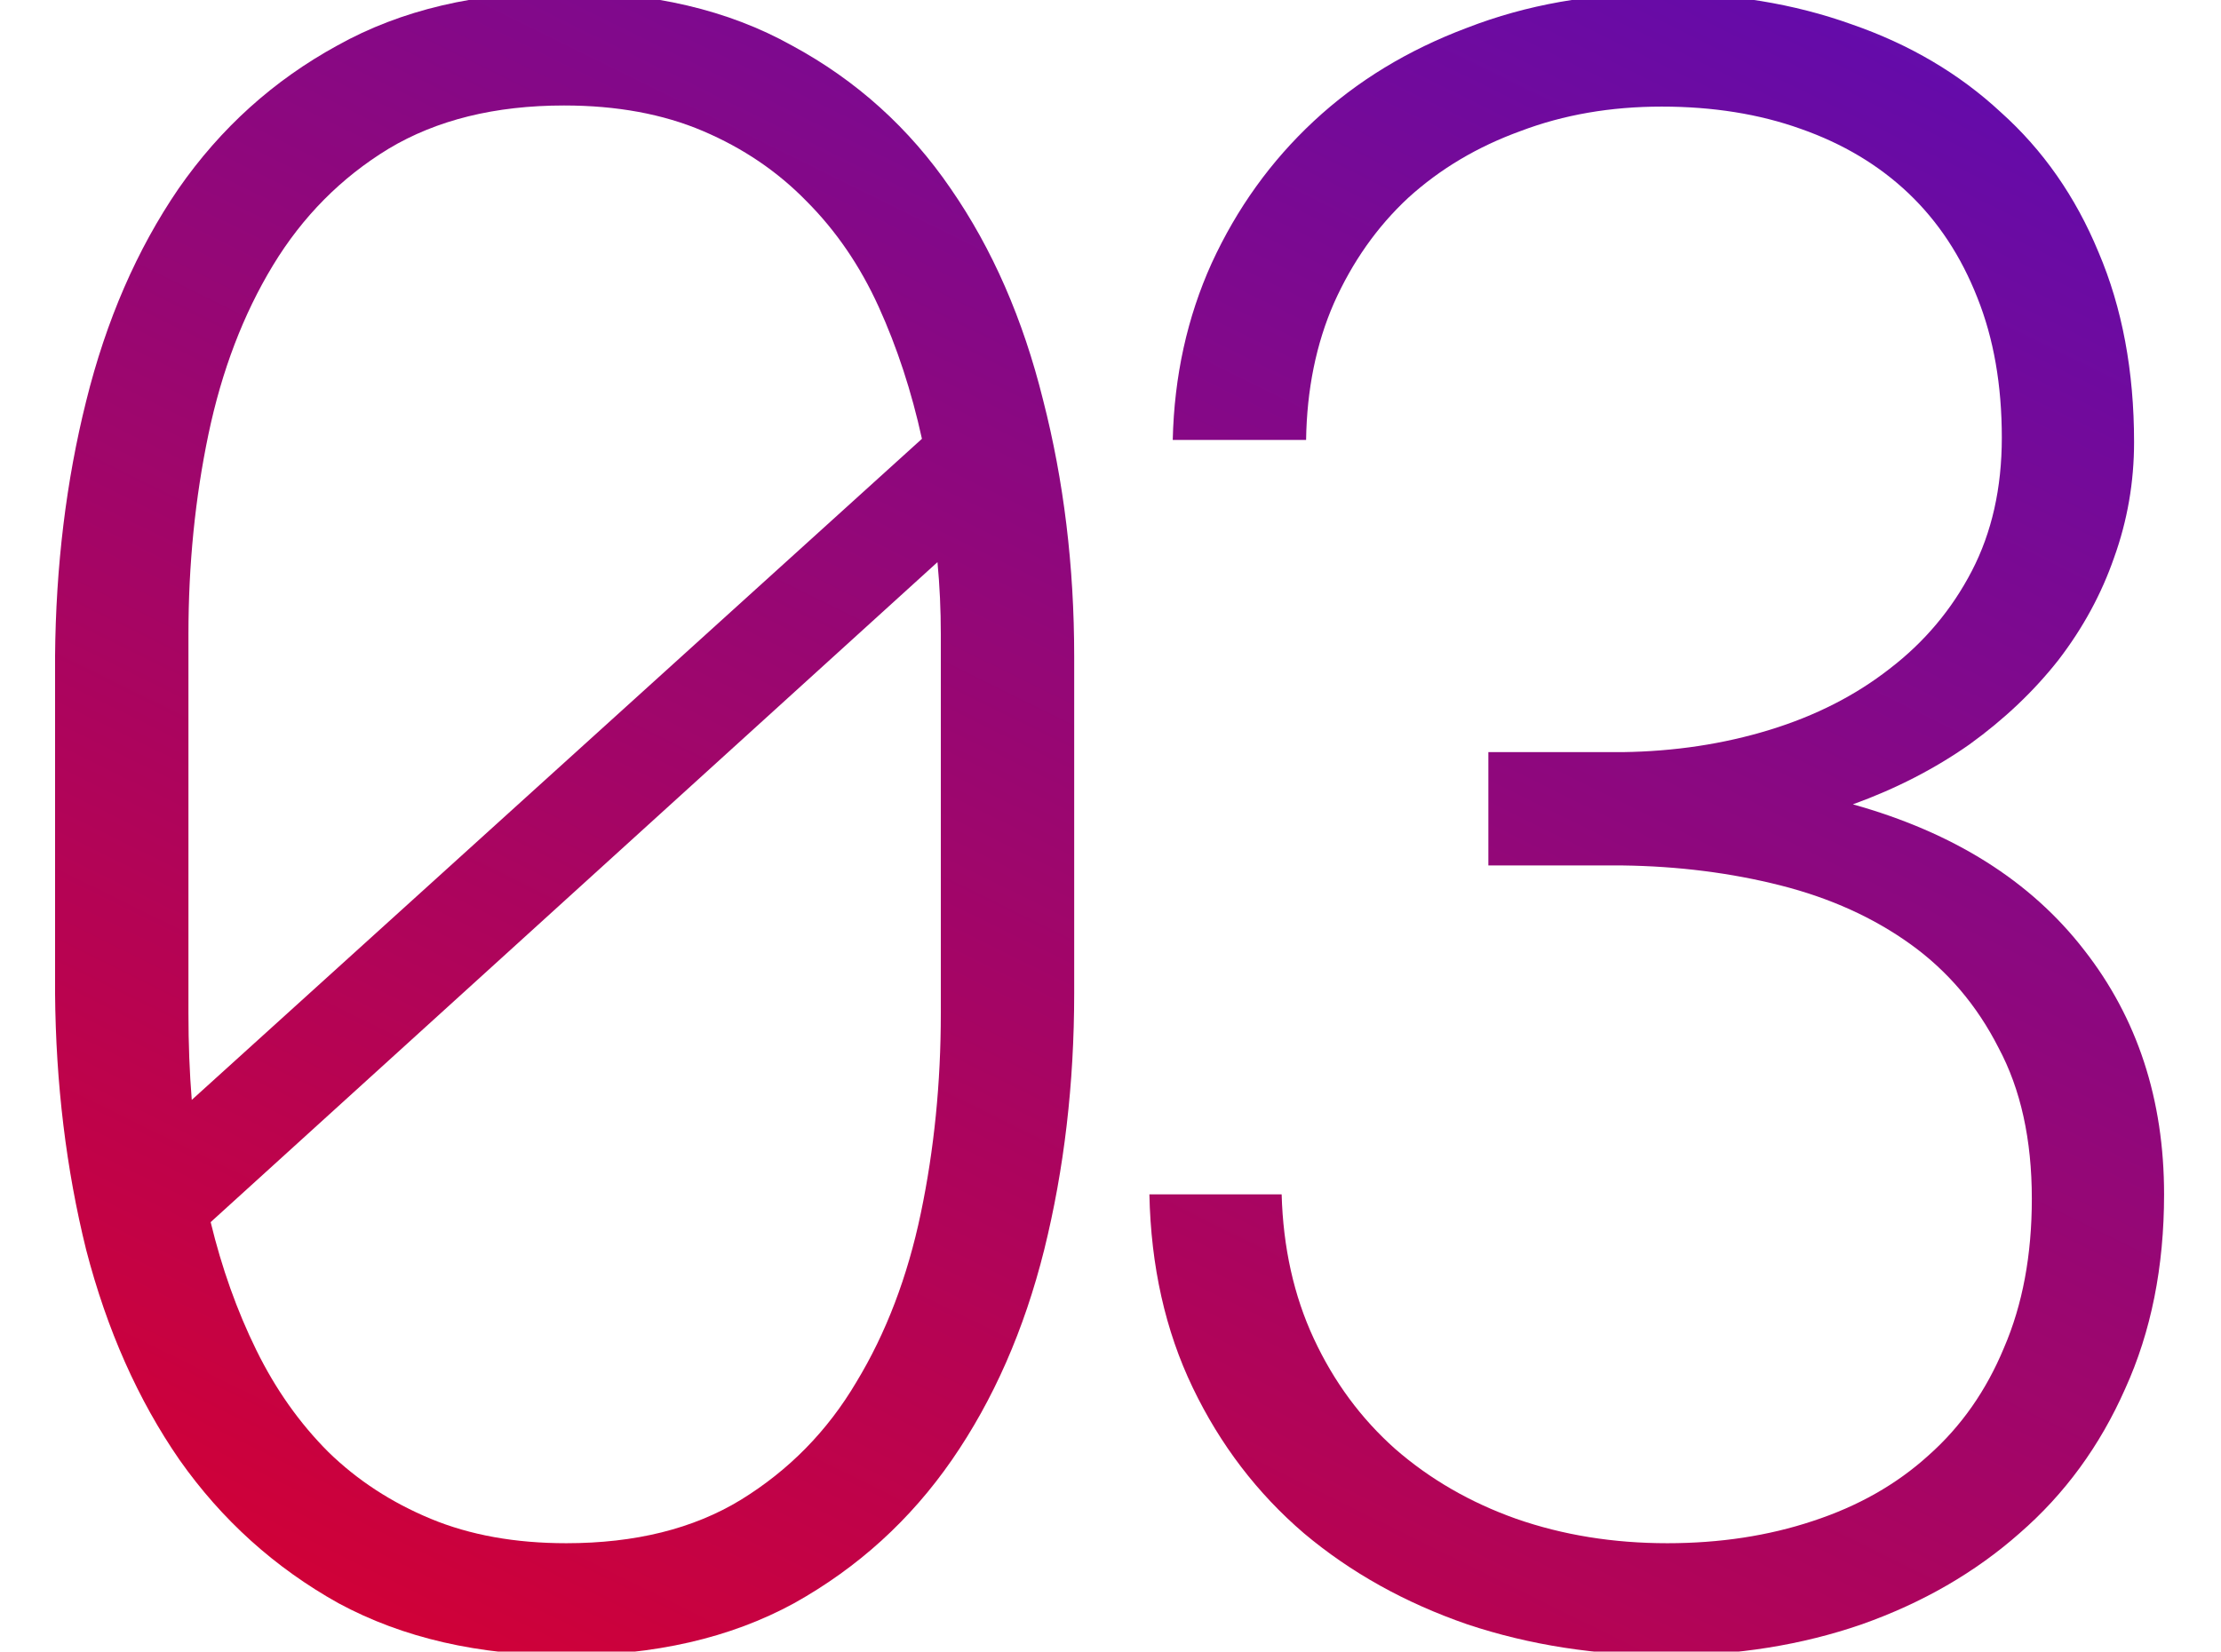 <svg width="121" height="90" viewBox="0 0 121 90" fill="none" xmlns="http://www.w3.org/2000/svg">
<g clip-path="url(#clip0)">
<path d="M58.522 54.125C58.522 59.05 57.977 63.712 56.887 68.111C55.797 72.471 54.122 76.285 51.861 79.555C49.601 82.824 46.735 85.428 43.264 87.365C39.792 89.262 35.655 90.211 30.852 90.211C26.088 90.211 21.951 89.262 18.439 87.365C14.968 85.428 12.082 82.824 9.781 79.555C7.521 76.285 5.826 72.471 4.695 68.111C3.605 63.712 3.04 59.05 3 54.125V35.779C3.04 30.855 3.605 26.213 4.695 21.854C5.785 17.454 7.46 13.599 9.721 10.289C12.021 6.979 14.908 4.376 18.379 2.479C21.85 0.541 25.967 -0.428 30.73 -0.428C35.534 -0.428 39.671 0.541 43.143 2.479C46.654 4.376 49.54 6.979 51.801 10.289C54.061 13.559 55.736 17.393 56.826 21.793C57.956 26.193 58.522 30.855 58.522 35.779V54.125ZM10.266 55.215C10.266 56.87 10.326 58.444 10.447 59.938L50.227 23.912C49.661 21.329 48.874 18.927 47.865 16.707C46.856 14.487 45.544 12.57 43.93 10.955C42.355 9.341 40.478 8.069 38.299 7.141C36.119 6.212 33.596 5.748 30.73 5.748C26.977 5.748 23.788 6.535 21.164 8.109C18.581 9.684 16.482 11.803 14.867 14.467C13.253 17.131 12.082 20.199 11.355 23.67C10.629 27.141 10.266 30.774 10.266 34.568V55.215ZM51.256 34.568C51.256 33.236 51.195 31.924 51.074 30.633L11.477 66.598C12.082 69.1 12.909 71.421 13.959 73.561C15.008 75.7 16.32 77.557 17.895 79.131C19.469 80.665 21.326 81.876 23.465 82.764C25.604 83.652 28.066 84.096 30.852 84.096C34.605 84.096 37.774 83.309 40.357 81.734C42.981 80.12 45.08 77.981 46.654 75.316C48.269 72.652 49.44 69.585 50.166 66.113C50.893 62.642 51.256 59.009 51.256 55.215V34.568Z" fill="url(#paint0_linear)" style="mix-blend-mode:overlay"/>
<path d="M81.086 40.986H88.412C91.238 40.946 93.902 40.542 96.404 39.775C98.907 39.008 101.087 37.898 102.944 36.445C104.841 34.992 106.334 33.216 107.424 31.117C108.514 29.018 109.059 26.596 109.059 23.852C109.059 20.986 108.615 18.443 107.727 16.223C106.839 13.962 105.587 12.065 103.973 10.531C102.358 8.997 100.401 7.827 98.1 7.02C95.839 6.212 93.317 5.809 90.531 5.809C87.746 5.809 85.183 6.253 82.842 7.141C80.501 7.988 78.462 9.199 76.727 10.773C75.031 12.348 73.679 14.265 72.67 16.525C71.701 18.745 71.197 21.228 71.156 23.973H63.891C63.971 20.501 64.678 17.292 66.01 14.346C67.382 11.359 69.239 8.775 71.58 6.596C73.921 4.416 76.707 2.721 79.936 1.51C83.165 0.258 86.697 -0.367 90.531 -0.367C94.285 -0.367 97.737 0.198 100.885 1.328C104.033 2.418 106.738 4.012 108.998 6.111C111.299 8.17 113.075 10.713 114.326 13.74C115.618 16.768 116.264 20.219 116.264 24.094C116.264 26.273 115.901 28.372 115.174 30.391C114.488 32.368 113.479 34.225 112.147 35.961C110.815 37.656 109.2 39.19 107.303 40.562C105.406 41.895 103.287 42.984 100.945 43.832C106.435 45.366 110.633 48.01 113.539 51.764C116.445 55.477 117.899 59.917 117.899 65.084C117.899 69.04 117.192 72.572 115.779 75.68C114.407 78.788 112.49 81.412 110.027 83.551C107.606 85.69 104.74 87.345 101.43 88.516C98.16 89.646 94.628 90.211 90.834 90.211C86.959 90.211 83.326 89.646 79.936 88.516C76.545 87.345 73.578 85.69 71.035 83.551C68.492 81.371 66.474 78.727 64.981 75.619C63.487 72.511 62.7 68.999 62.619 65.084H69.824C69.905 67.99 70.49 70.614 71.58 72.955C72.67 75.296 74.143 77.294 76 78.949C77.897 80.604 80.097 81.876 82.6 82.764C85.143 83.652 87.888 84.096 90.834 84.096C93.7 84.096 96.344 83.692 98.766 82.885C101.228 82.078 103.327 80.887 105.063 79.312C106.839 77.738 108.211 75.781 109.18 73.439C110.189 71.098 110.694 68.394 110.694 65.326C110.694 62.097 110.088 59.352 108.877 57.092C107.707 54.791 106.112 52.914 104.094 51.461C102.076 50.008 99.714 48.938 97.01 48.252C94.305 47.566 91.44 47.203 88.412 47.162H81.086V40.986Z" fill="url(#paint1_linear)" style="mix-blend-mode:overlay"/>
</g>
<defs>
<linearGradient id="paint0_linear" x1="72.56" y1="122.619" x2="142.297" y2="-18.7" gradientUnits="userSpaceOnUse">
<stop stop-color="#D70030"/>
<stop offset="1" stop-color="#420FCE"/>
</linearGradient>
<linearGradient id="paint1_linear" x1="72.56" y1="122.619" x2="142.297" y2="-18.7" gradientUnits="userSpaceOnUse">
<stop stop-color="#D70030"/>
<stop offset="1" stop-color="#420FCE"/>
</linearGradient>
<clipPath id="clip0">
<rect width="121" height="90" fill="white"/>
</clipPath>
</defs>
</svg>
